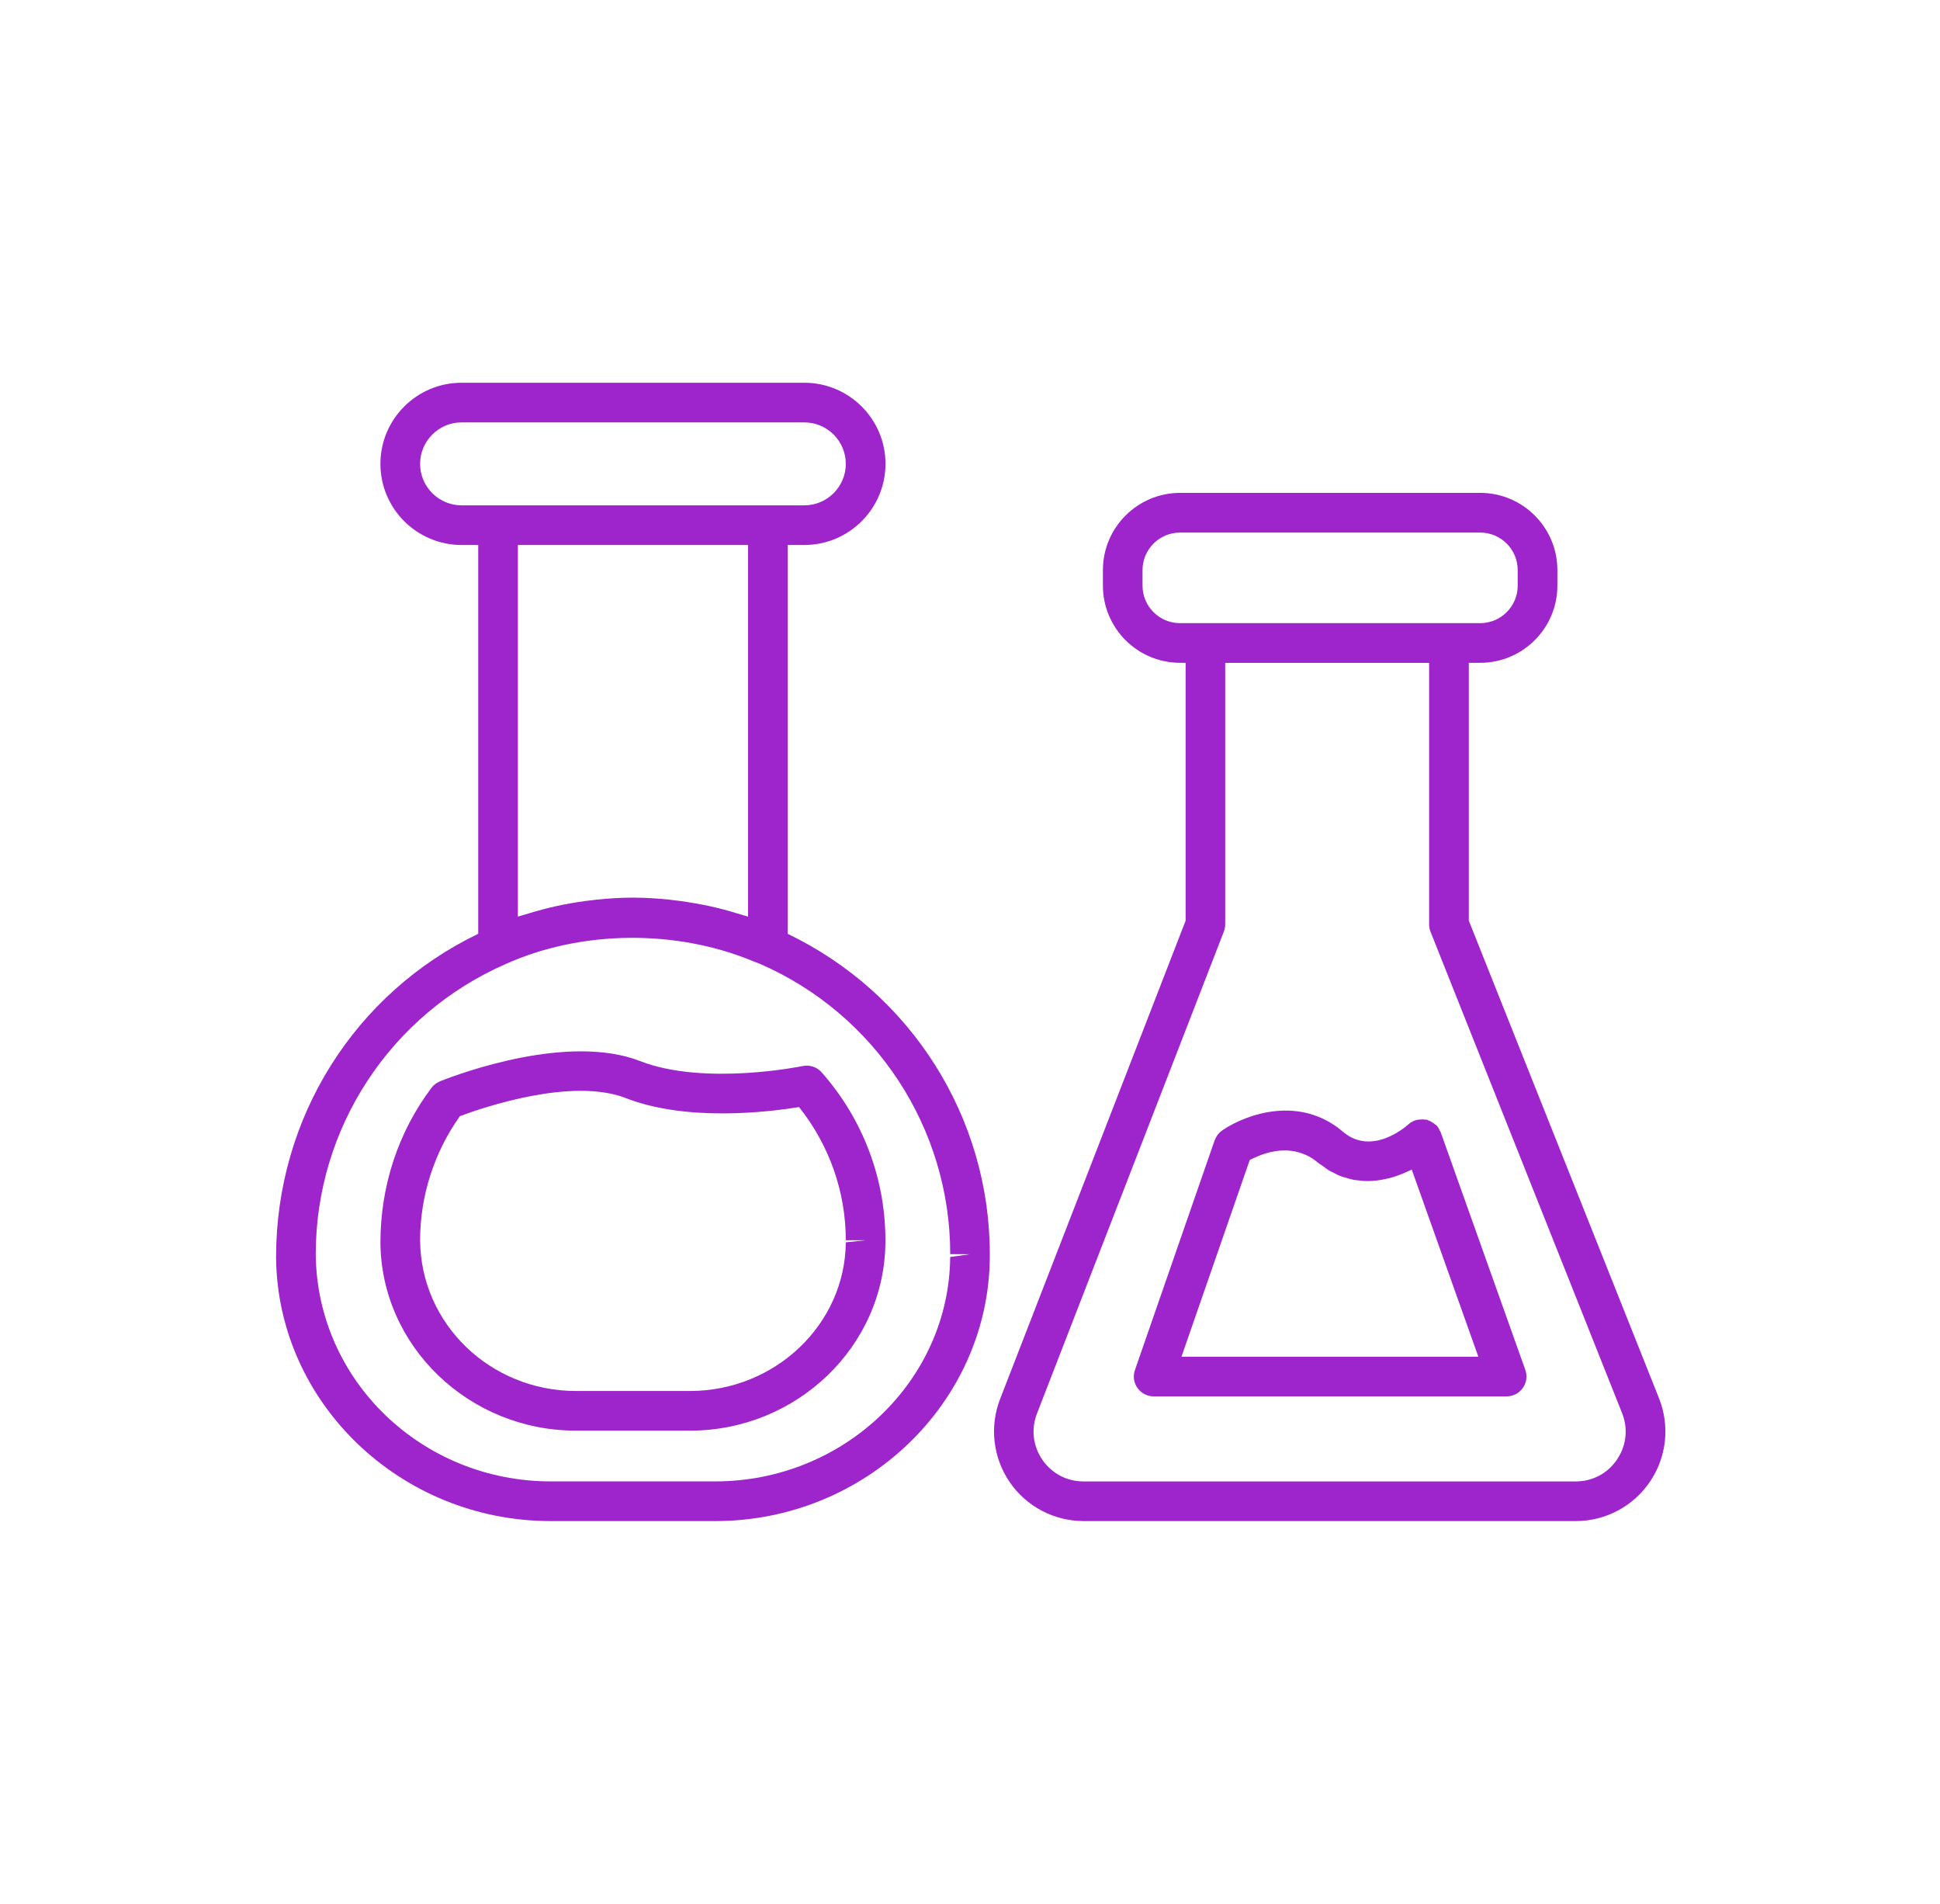 <svg width="53" height="52" viewBox="0 0 53 52" fill="none" xmlns="http://www.w3.org/2000/svg">
<path d="M21.519 25.505V14.885H21.975C23.196 14.885 24.191 13.892 24.191 12.669C24.191 11.447 23.196 10.454 21.975 10.454H12.609C11.388 10.454 10.393 11.447 10.393 12.669C10.393 13.892 11.387 14.885 12.609 14.885H13.065V25.505C9.705 27.122 7.542 30.51 7.542 34.34C7.576 38.313 10.941 41.545 15.044 41.545H19.539C23.641 41.545 27.007 38.313 27.041 34.346C27.041 34.343 27.041 34.258 27.041 34.255C27.042 30.506 24.878 27.119 21.519 25.505ZM11.477 12.669C11.477 12.046 11.985 11.537 12.609 11.537H21.975C22.599 11.537 23.107 12.046 23.107 12.669C23.107 13.293 22.599 13.802 21.975 13.802H20.977H13.607H12.609C11.985 13.802 11.477 13.293 11.477 12.669ZM20.436 14.885V25.036C20.396 25.022 20.355 25.013 20.314 25C20.257 24.982 20.199 24.965 20.14 24.948C19.886 24.869 19.629 24.802 19.368 24.745C19.317 24.735 19.266 24.724 19.214 24.714C18.927 24.657 18.636 24.611 18.343 24.58C18.32 24.578 18.297 24.573 18.276 24.571C17.951 24.538 17.623 24.517 17.291 24.517C16.959 24.517 16.632 24.538 16.307 24.571C16.281 24.573 16.255 24.578 16.23 24.581C15.941 24.612 15.656 24.655 15.374 24.712C15.318 24.723 15.263 24.735 15.208 24.747C14.954 24.802 14.705 24.868 14.457 24.944C14.393 24.963 14.328 24.98 14.264 25.001C14.225 25.014 14.186 25.023 14.148 25.036V14.885H20.436ZM26.5 34.256L25.959 34.332C25.93 37.712 23.05 40.461 19.54 40.461H15.045C11.535 40.461 8.656 37.712 8.626 34.255C8.626 30.813 10.666 27.701 13.829 26.324C15.902 25.398 18.49 25.381 20.59 26.26C20.646 26.284 20.706 26.301 20.762 26.326C23.92 27.701 25.96 30.813 25.96 34.255L26.5 34.256Z" fill="#9E24CB"/>
<path d="M21.93 29.117C21.903 29.122 19.246 29.667 17.487 28.981C15.537 28.224 12.609 29.302 12.041 29.525C12.026 29.53 12.012 29.537 11.998 29.545C11.916 29.581 11.843 29.639 11.788 29.712C10.888 30.904 10.393 32.383 10.393 33.939C10.415 36.77 12.811 39.075 15.735 39.075H18.847C21.771 39.075 24.167 36.77 24.189 33.934V33.874C24.189 32.187 23.57 30.558 22.446 29.288C22.318 29.142 22.119 29.077 21.93 29.117ZM23.648 33.875L23.107 33.931C23.089 36.17 21.178 37.992 18.848 37.992H15.736C13.405 37.992 11.494 36.17 11.477 33.875C11.477 32.667 11.863 31.469 12.565 30.485C13.195 30.249 15.621 29.419 17.094 29.991C18.773 30.646 21.002 30.372 21.829 30.237C22.655 31.273 23.107 32.553 23.107 33.875H23.648Z" fill="#9E24CB"/>
<path d="M40.127 25.145V18.103H40.439C41.602 18.103 42.547 17.158 42.547 15.995V15.571C42.547 14.408 41.602 13.462 40.439 13.462H32.239C31.077 13.462 30.131 14.408 30.131 15.571V15.995C30.131 17.158 31.077 18.103 32.239 18.103H32.391V25.146L27.322 38.212C27.03 38.965 27.128 39.813 27.584 40.48C28.04 41.147 28.797 41.545 29.605 41.545H43.049C43.861 41.545 44.62 41.143 45.076 40.47C45.532 39.798 45.624 38.947 45.324 38.192L40.127 25.145ZM31.213 15.995V15.571C31.213 15.006 31.673 14.546 32.238 14.546H40.438C41.004 14.546 41.463 15.005 41.463 15.571V15.995C41.463 16.561 41.004 17.02 40.438 17.02H39.584H32.931H32.237C31.673 17.02 31.213 16.561 31.213 15.995ZM44.177 39.863C43.919 40.245 43.506 40.462 43.047 40.462H29.602C29.145 40.462 28.735 40.246 28.476 39.869C28.218 39.491 28.165 39.031 28.331 38.604L33.435 25.445C33.459 25.382 33.472 25.316 33.472 25.249V18.105H39.043V25.249C39.043 25.317 39.056 25.386 39.082 25.45L44.314 38.594C44.484 39.02 44.434 39.482 44.177 39.863Z" fill="#9E24CB"/>
<path d="M39.358 30.922C39.354 30.911 39.344 30.904 39.34 30.894C39.317 30.84 39.29 30.786 39.248 30.741C39.241 30.734 39.232 30.731 39.226 30.726C39.205 30.705 39.18 30.692 39.157 30.675C39.112 30.643 39.067 30.617 39.017 30.6C39.003 30.596 38.993 30.584 38.979 30.581C38.964 30.576 38.95 30.583 38.934 30.581C38.88 30.572 38.828 30.572 38.774 30.579C38.746 30.583 38.72 30.583 38.693 30.591C38.618 30.613 38.545 30.648 38.484 30.704C38.382 30.795 37.472 31.574 36.692 30.914C35.529 29.916 34.078 30.413 33.405 30.864C33.379 30.882 33.342 30.913 33.319 30.934C33.258 30.993 33.215 31.067 33.184 31.145C33.184 31.146 33.183 31.146 33.183 31.147L31.006 37.42C30.948 37.585 30.974 37.769 31.076 37.911C31.178 38.054 31.343 38.139 31.517 38.139H41.16C41.336 38.139 41.501 38.053 41.603 37.909C41.705 37.765 41.73 37.581 41.671 37.415L39.358 30.922ZM32.277 37.056L34.142 31.684C34.151 31.679 34.161 31.674 34.172 31.668C34.196 31.656 34.222 31.643 34.249 31.63C34.283 31.614 34.322 31.598 34.361 31.582C34.391 31.569 34.419 31.557 34.452 31.545C34.525 31.518 34.604 31.492 34.689 31.471C34.706 31.467 34.726 31.466 34.743 31.461C34.815 31.446 34.888 31.433 34.964 31.427C34.998 31.423 35.032 31.424 35.066 31.423C35.131 31.421 35.197 31.423 35.264 31.431C35.302 31.435 35.339 31.441 35.377 31.448C35.446 31.461 35.517 31.483 35.586 31.51C35.62 31.522 35.653 31.533 35.685 31.548C35.787 31.597 35.888 31.656 35.986 31.74C36.036 31.782 36.089 31.811 36.139 31.848C36.201 31.892 36.263 31.943 36.326 31.979C36.35 31.993 36.373 32 36.396 32.013C36.487 32.062 36.579 32.108 36.671 32.141C36.69 32.147 36.709 32.149 36.728 32.156C36.824 32.187 36.922 32.214 37.017 32.23C37.035 32.234 37.054 32.233 37.072 32.235C37.169 32.248 37.264 32.258 37.359 32.259C37.36 32.259 37.36 32.259 37.361 32.259C37.364 32.259 37.366 32.258 37.367 32.258C37.547 32.258 37.721 32.232 37.889 32.193C37.908 32.188 37.928 32.185 37.947 32.181C38.108 32.139 38.26 32.084 38.403 32.02C38.428 32.01 38.452 31.998 38.477 31.986C38.508 31.972 38.54 31.959 38.568 31.943L40.388 37.056H32.277Z" fill="#9E24CB"/>
</svg>
